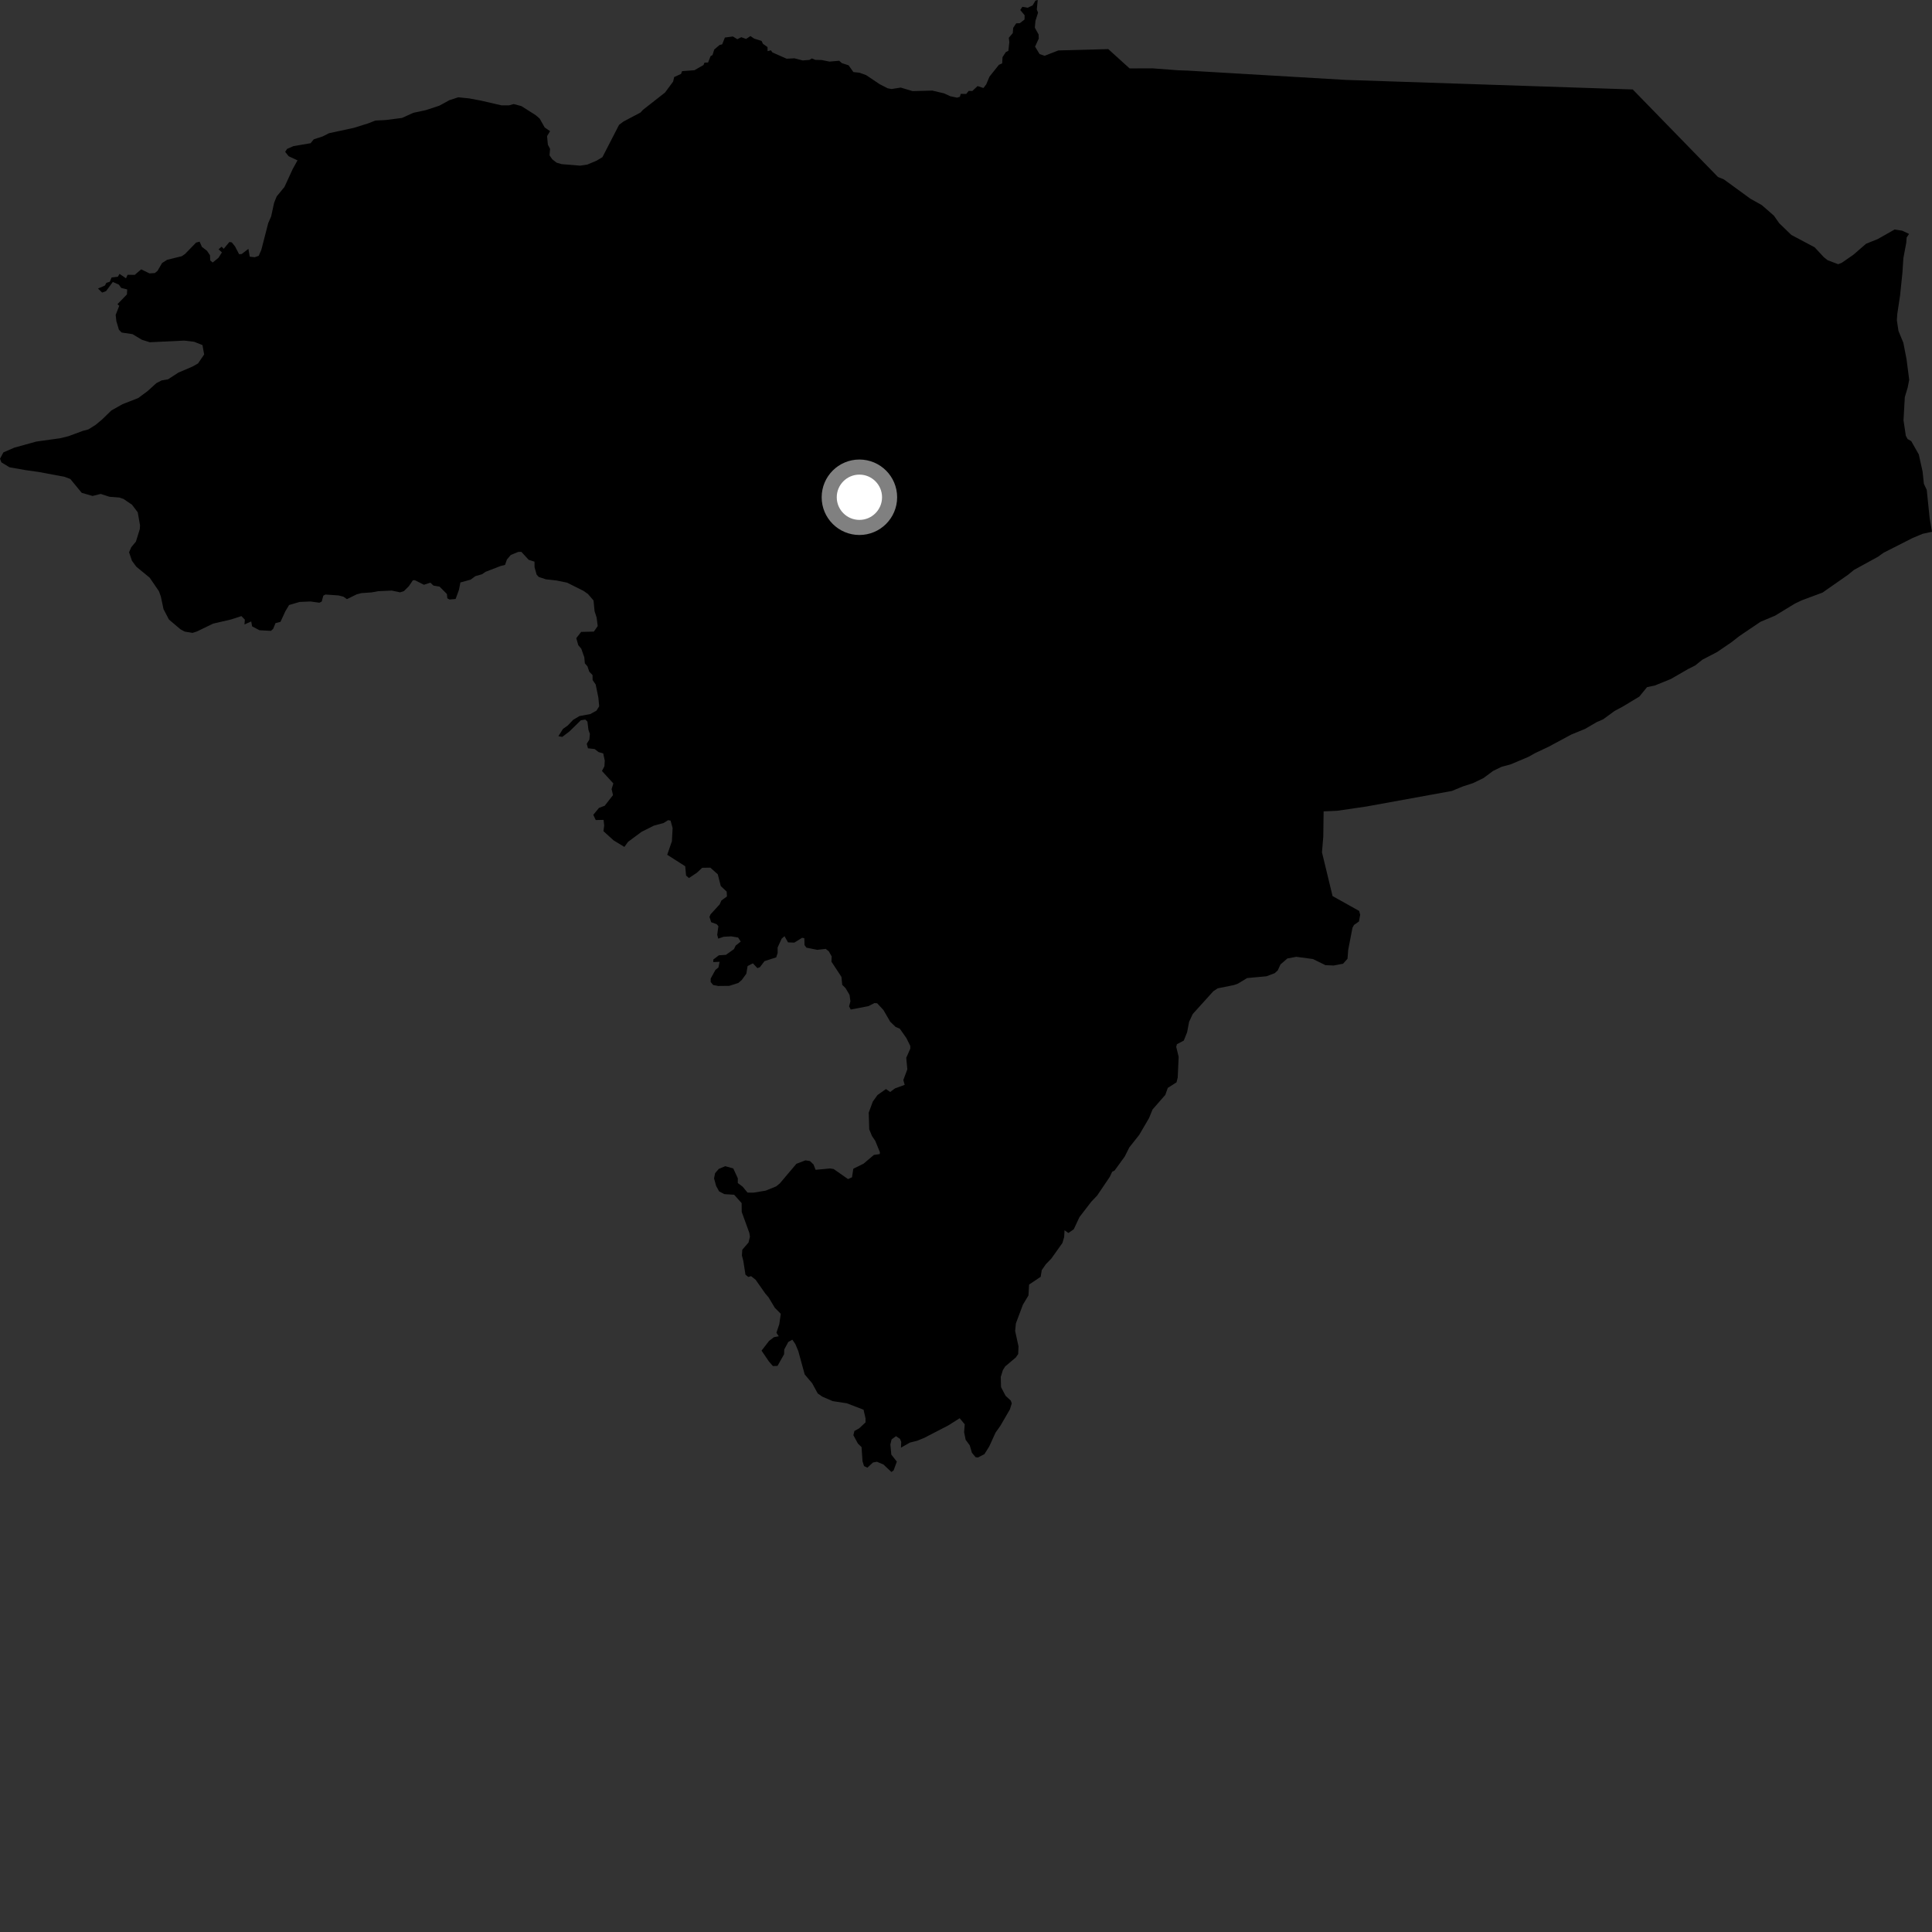 <?xml version="1.0" encoding="utf-8" ?>
<svg baseProfile="full" height="1024" version="1.1" width="1024" xmlns="http://www.w3.org/2000/svg" xmlns:ev="http://www.w3.org/2001/xml-events" xmlns:xlink="http://www.w3.org/1999/xlink"><rect width="100%" height="100%" fill="#333333" stroke="none"/><defs /><polygon fill="black" points="1011.847,123.981 1008.197,122.266 1004.16,121.649 995.237,126.709 989.027,129.217 982.328,135.024 976.187,139.277 974.272,140.036 968.696,137.926 966.64,136.283 961.796,131.077 949.442,124.517 943.014,118.3 940.196,114.29 933.798,108.719 927.729,105.311 913.704,95.095 910.551,93.798 865.392,47.418 713.377,42.357 629.309,37.413 624.379,37.245 610.766,36.22 598.711,36.264 587.401,26.02 560.97,26.734 553.67,29.562 551.005,28.657 548.609,24.715 550.561,20.452 550.482,18.271 548.485,14.674 548.807,11.096 550.191,6.687 549.525,5.06 550.016,0.0 548.813,0.328 547.292,2.867 544.668,4.117 541.893,3.591 540.758,5.306 543.079,8.093 543.024,10.363 540.485,12.309 538.615,12.365 537.015,14.729 536.793,17.548 534.679,20.034 534.961,22.282 534.459,26.946 533.083,27.636 531.353,30.294 531.171,33.582 529.435,34.357 524.438,40.631 522.734,44.691 521.245,46.648 518.134,45.629 515.331,48.245 513.412,48.175 512.125,49.793 509.203,49.744 508.766,51.313 507.263,51.751 503.634,50.999 500.392,49.486 494.114,48.013 483.684,48.296 477.396,46.417 472.554,47.182 470.479,46.802 466.262,44.632 459.029,39.792 455.495,38.526 452.327,38.204 449.772,34.612 446.195,33.462 444.798,32.204 439.647,32.646 435.459,31.806 432.141,31.736 430.332,30.965 428.963,31.762 425.39,32.036 421.047,30.902 416.945,31.123 409.4,27.796 408.582,26.653 406.853,27.129 406.788,24.925 404.381,23.235 403.666,21.706 399.705,20.457 397.748,19.113 395.439,20.647 392.879,19.716 390.818,20.782 388.456,19.334 384.212,19.898 382.768,23.494 381.358,23.862 378.577,26.223 377.641,29.171 376.624,29.744 375.297,33.142 373.405,33.184 372.881,34.455 368.055,37.229 361.513,37.706 360.961,39.179 357.331,40.832 356.764,43.246 352.478,49.048 340.782,58.223 339.445,59.658 330.503,64.383 328.114,66.171 319.31,83.292 316.263,85.133 311.328,87.209 307.467,87.803 297.671,86.994 294.994,86.21 292.772,84.481 291.266,82.343 291.546,78.908 290.382,76.686 289.956,72.156 291.553,69.52 288.713,67.588 286.025,62.847 283.939,61.051 276.345,56.228 272.246,55.154 269.742,55.854 265.817,55.845 254.991,53.34 248.595,52.145 242.877,51.57 238.15,53.124 232.833,56.024 225.742,58.359 219.045,59.801 213.057,62.516 204.374,63.619 198.926,63.903 195.079,65.411 187.556,67.761 174.393,70.606 170.988,72.313 166.278,73.855 164.633,75.903 155.556,77.447 152.157,78.919 151.148,80.495 153.002,82.81 157.683,84.984 155.088,89.699 150.766,99.093 146.657,104.092 145.298,107.434 143.708,114.722 142.148,118.301 138.499,132.453 137.125,135.585 134.994,136.34 132.362,136.034 131.658,131.903 128.073,134.657 126.73,134.726 124.563,130.59 122.846,128.472 121.572,128.261 118.577,131.875 117.444,130.74 115.866,132.143 117.618,133.779 115.769,136.671 112.726,139.136 111.429,138.036 111.297,135.279 109.711,132.922 107.031,130.86 105.784,128.093 103.937,128.574 98.061,134.626 96.347,135.789 88.548,137.718 85.906,139.4 83.484,143.583 82.046,144.732 79.215,144.895 74.817,142.754 71.43,145.684 67.612,145.651 66.786,147.513 63.367,145.168 62.45,146.684 59.141,147.057 58.2,149.337 56.369,149.927 55.619,151.331 51.944,152.925 54.13,155.068 56.201,154.314 59.794,149.449 63.016,150.868 64.232,152.598 67.412,153.399 67.279,156.047 62.243,161.228 63.2,162.076 61.308,166.934 61.667,170.199 63.04,174.791 64.469,176.247 70.221,177.097 75.189,180.084 79.399,181.4 97.618,180.523 102.865,181.144 107.308,182.903 108.201,187.885 104.963,192.626 102.002,194.3 94.549,197.491 89.071,201.039 85.62,201.643 82.86,203.081 78.285,207.242 73.25,210.982 64.92,214.23 58.995,217.583 54.006,222.426 50.649,225.21 46.843,227.591 43.835,228.394 36.335,231.182 31.81,232.289 19.227,234.04 7.58,237.271 1.799,239.767 0.0,243.139 0.748,245.069 5.044,247.674 13.651,249.19 20.471,250.14 34.142,252.711 37.254,253.856 43.301,261.202 49.043,262.874 53.353,261.79 57.994,263.293 63.253,263.699 65.466,264.455 69.965,267.516 73.001,271.517 74.224,278.44 74.102,280.413 72.04,287.071 69.579,290.036 68.409,292.712 69.941,297.23 72.276,300.39 79.312,306.165 84.233,313.352 85.246,316.144 86.663,322.856 89.552,328.388 95.687,333.565 97.919,334.766 102.077,335.439 104.43,334.667 112.922,330.544 122.38,328.35 127.947,326.547 129.779,328.424 129.579,330.975 133.148,329.385 133.634,331.995 137.545,334.044 143.582,334.365 144.752,333.351 146.044,330.246 148.64,329.619 151.25,323.98 153.205,320.685 158.776,319.044 164.55,318.799 169.313,319.455 170.533,318.819 171.363,315.708 172.509,315.117 179.442,315.593 182.06,316.264 183.869,317.56 189.033,315.029 191.526,314.36 197.026,313.98 200.42,313.344 207.623,313.02 212.018,313.952 214.069,313.315 216.699,310.702 218.82,307.581 219.899,307.511 224.672,309.938 228.09,308.824 229.739,310.371 232.996,310.926 236.876,314.843 237.088,317.117 238.24,317.751 241.49,317.476 243.271,312.579 244.017,308.715 249.446,307.219 251.981,305.36 255.507,304.35 257.401,303.051 265.241,300.028 267.701,299.394 268.662,296.576 270.741,294.134 274.673,292.532 276.315,292.485 280.218,296.719 283.289,297.687 283.329,300.65 284.411,304.549 285.566,305.801 289.266,307.037 294.983,307.672 300.573,308.826 309.246,313.153 311.622,314.828 314.576,318.254 315.137,323.968 316.217,327.281 316.801,331.831 314.76,334.762 308.023,334.929 305.439,338.235 306.497,341.947 308.097,343.845 309.688,348.346 309.989,351.607 311.363,353.162 312.332,356.027 314.059,357.795 314.1,360.448 315.72,362.799 317.143,369.705 317.581,374.348 316.131,376.671 312.838,378.475 307.13,379.531 303.799,381.513 300.913,384.54 298.389,386.332 295.951,390.201 298.026,390.564 301.802,387.686 307.88,381.75 310.232,381.384 311.352,382.486 311.881,386.804 312.653,389.008 312.376,391.974 310.98,394.228 311.644,396.618 315.167,396.996 317.249,398.617 319.726,399.326 320.535,403.159 320.351,406.16 319.051,408.636 325.088,415.233 324.164,418.238 324.899,421.436 320.503,427.062 317.471,428.209 314.453,431.877 315.765,434.653 319.899,434.553 320.239,437.554 319.829,440.534 325.226,445.417 330.93,448.884 332.894,446.181 340.036,440.891 346.536,437.621 351.754,436.194 354.085,434.714 355.415,434.946 356.492,438.873 356.121,445.863 353.638,453.048 363.18,459.128 363.635,464.074 365.142,465.383 369.359,462.573 372.174,459.945 376.493,459.879 380.431,463.382 382.025,469.626 385.155,472.567 385.304,475.124 382.337,477.303 381.462,479.309 376.645,484.572 376.022,485.973 376.945,488.795 379.819,489.811 380.757,490.892 380.143,495.468 380.677,497.504 383.572,496.498 387.537,496.289 391.204,496.901 392.598,499.046 389.941,501.162 389.017,503.05 384.751,506.089 381.011,506.328 378.083,508.555 378.047,509.926 381.415,509.755 380.79,512.796 379.193,514.054 376.676,518.652 376.679,520.502 378.015,522.081 380.677,522.589 386.523,522.523 391.337,520.987 393.19,519.366 395.569,516.089 396.241,512.023 399.046,510.591 401.428,513.121 402.768,512.623 405.206,509.426 411.409,507.423 412.18,505.054 412.151,502.193 414.319,497.476 415.813,496.214 417.672,499.491 421.012,499.6 425.139,497.049 426.317,497.26 426.409,500.906 427.402,502.278 433.153,503.429 437.65,502.931 439.294,504.235 440.819,506.945 440.677,509.693 445.986,517.781 446.395,521.977 448.151,523.713 450.292,527.35 450.741,530.77 450.037,533.387 450.9,535.07 460.205,533.297 463.466,531.663 464.905,531.745 468.251,535.356 471.823,541.521 474.726,544.321 476.897,545.214 480.386,550.169 482.464,554.352 482.469,555.811 480.332,560.659 480.901,566.774 478.784,572.438 479.493,574.989 474.35,576.886 471.812,578.783 469.575,577.221 465.1,580.373 462.604,583.856 460.439,589.725 460.712,598.565 462.178,602.125 463.907,604.671 466.383,610.719 466.276,611.69 463.175,612.138 457.724,616.757 452.278,619.461 451.577,623.98 449.492,624.941 441.859,619.608 439.961,619.308 432.278,620.025 431.196,617.203 429.295,615.381 426.883,615.013 422.098,616.845 413.343,627.202 411.386,628.808 405.847,631.052 399.513,632.113 396.206,632.106 393.608,628.946 391.05,627.043 391.054,624.516 388.645,619.296 384.39,618.102 380.973,619.552 379.019,621.793 378.461,624.596 379.583,628.613 381.147,631.456 383.943,632.918 389.117,633.241 393.073,637.661 393.127,642.342 397.177,653.502 397.478,655.458 396.738,658.556 393.432,662.381 393.23,665.432 393.997,668.428 395.111,675.611 396.616,676.814 398.091,676.388 400.506,678.304 405.589,685.56 407.361,687.632 410.664,693.137 413.83,696.354 413.041,701.825 411.521,706.406 412.753,708.254 410.213,708.731 407.646,710.692 403.635,715.862 407.502,721.565 409.667,724.042 412.104,723.955 415.584,717.78 415.669,715.259 417.802,711.282 419.958,710.064 421.54,712.368 423.106,716.07 426.506,728.472 430.463,733.155 433.422,738.567 435.896,740.28 441.369,742.627 448.843,743.774 457.695,747.171 458.756,751.796 458.756,753.888 455.374,757.051 452.852,758.443 452.311,760.686 454.709,765.118 456.644,766.991 457.149,774.475 457.953,777.043 459.708,777.905 462.729,775.133 464.803,774.768 468.267,776.23 472.453,780.186 473.609,779.382 475.346,774.682 472.413,770.952 471.916,765.6 472.549,762.942 474.893,761.199 477.026,762.628 477.677,764.271 477.52,767.304 482.242,764.604 486.074,763.644 489.796,762.139 502.706,755.456 508.638,751.692 511.326,754.917 510.998,759.108 511.819,763.13 513.969,766.036 515.123,769.964 517.059,772.323 518.313,772.503 521.742,770.745 524.296,766.693 527.661,759.319 530.215,755.709 535.272,747.001 536.267,743.786 535.704,742.295 532.988,739.817 530.571,735.192 530.42,729.805 531.549,726.177 532.771,724.234 538.382,719.511 539.654,717.671 539.833,713.629 538.047,705.446 538.441,701.441 542.152,691.529 545.105,686.611 545.448,680.831 551.586,676.727 552.144,673.207 554.331,670.062 557.194,667.107 563.11,658.797 564.029,655.655 564.226,652.072 566.274,653.51 569.124,651.527 572.139,645.09 578.44,636.894 581.514,633.677 588.214,623.748 589.492,621.039 590.753,620.401 596.114,613.016 598.564,608.146 603.805,601.519 609.023,592.61 610.867,588.057 617.643,580.306 618.943,576.619 623.569,573.673 624.214,571.116 624.711,560.15 623.431,554.885 623.782,553.458 627.417,551.542 629.194,547.13 630.256,541.573 632.181,537.439 643.132,525.336 645.418,523.836 653.963,522.115 656.026,521.401 661.019,518.393 671.283,517.446 675.629,515.795 677.203,514.364 678.703,511.154 682.341,508.006 687.059,507.131 695.917,508.312 702.49,511.548 706.846,511.744 711.854,510.795 714.214,508.151 714.572,503.451 716.85,491.689 717.641,490.257 720.282,488.395 720.923,484.845 720.381,482.814 706.285,474.938 700.674,451.738 701.367,443.464 701.546,430.047 708.784,429.727 724.28,427.455 769.497,419.232 775.163,416.893 780.745,415.068 786.294,412.382 791.351,408.622 795.821,406.438 800.766,405.091 810.169,401.121 813.565,399.203 820.799,395.783 832.886,389.292 840.14,386.324 846.266,382.747 849.672,381.274 855.763,376.828 860.212,374.437 868.871,369.211 872.97,364.202 877.059,363.351 885.59,359.88 894.687,354.631 898.52,352.695 902.281,349.664 910.143,345.562 917.727,340.384 921.932,337.11 933.117,329.553 940.806,326.321 951.414,319.875 955.043,318.153 965.974,314.088 979.501,304.639 982.642,302.071 995.414,295.068 998.362,292.95 1013.706,285.161 1019.042,282.928 1024.0,281.851 1022.752,274.608 1021.219,259.675 1019.687,256.395 1019.02,249.977 1017.007,240.875 1012.994,233.8 1011.057,232.698 1010.126,230.941 1008.897,222.776 1009.594,210.466 1011.138,205.3 1011.914,201.29 1010.518,190.467 1008.81,181.675 1006.219,175.378 1005.378,169.704 1005.611,166.341 1007.082,156.587 1008.328,144.493 1008.831,136.828 1010.377,128.543 1010.557,125.882 1011.847,123.981" /><circle cx="455.501" cy="263.559" fill="rgb(100%,100%,100%)" r="16" stroke="grey" stroke-width="8" /></svg>